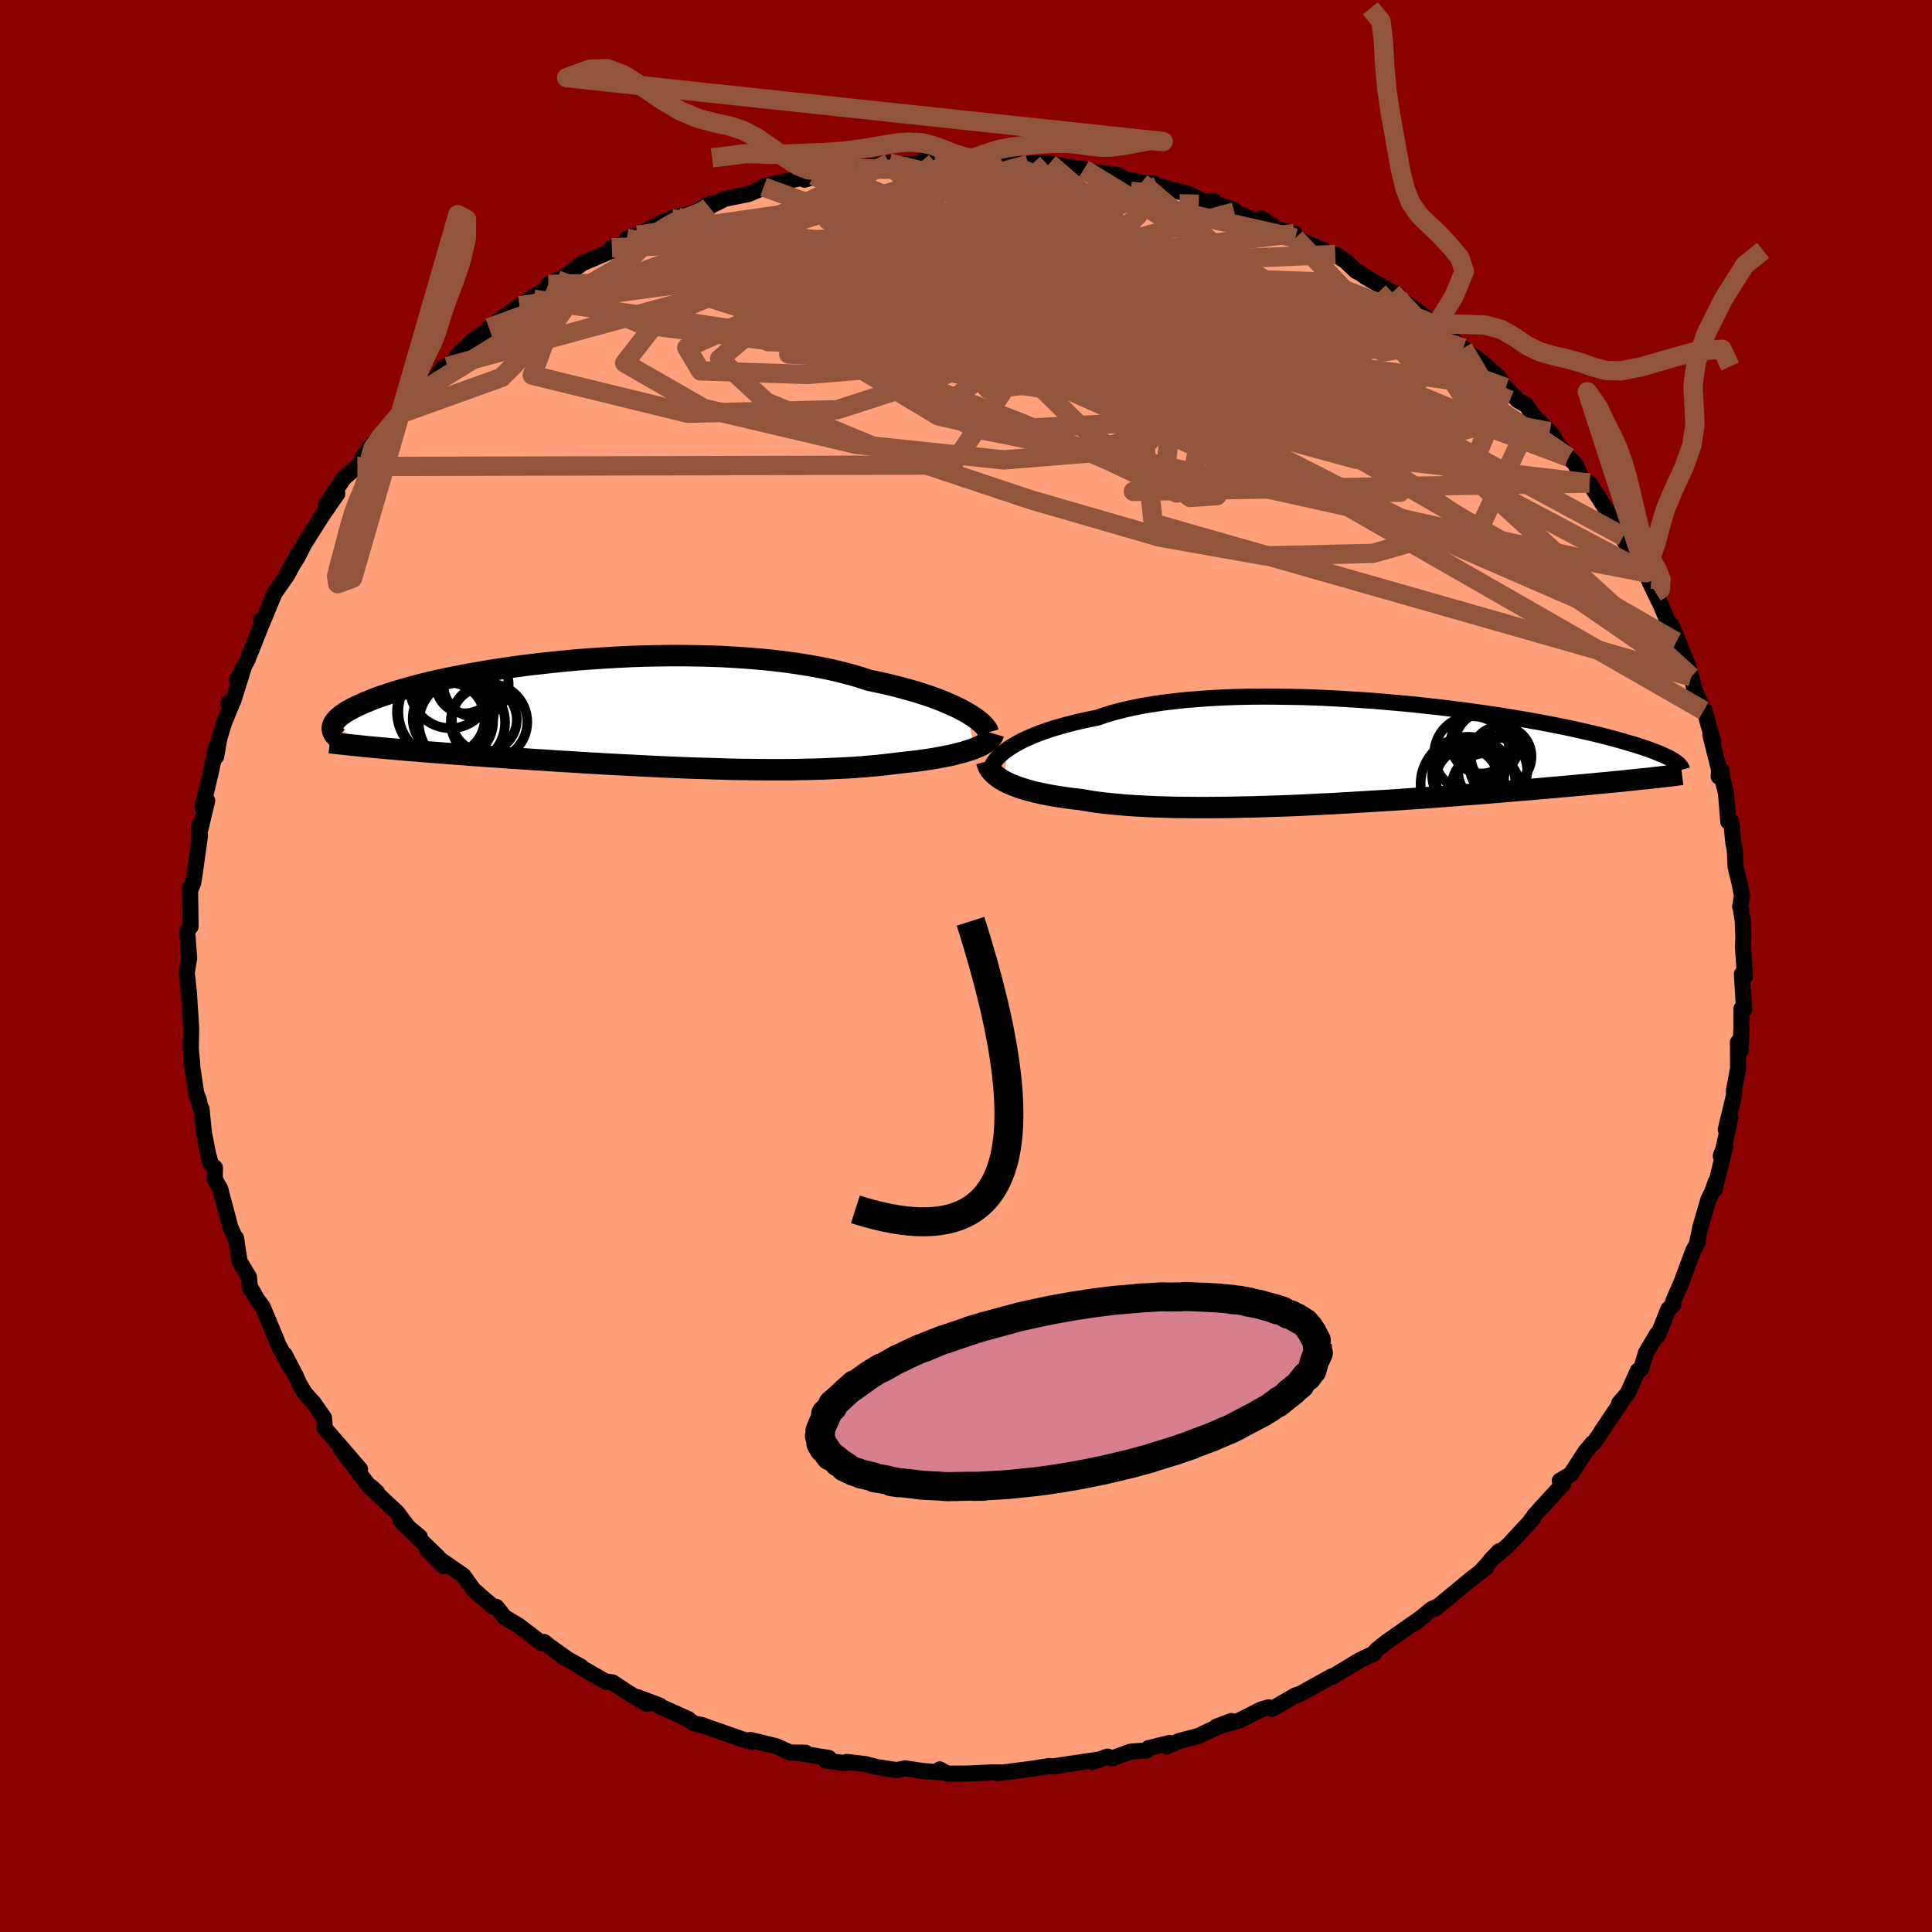 
  <svg viewBox="-100 -100 200 200" xmlns="http://www.w3.org/2000/svg" width="500" height="500" id="face-svg">
    <defs>
      <clipPath id="leftEyeClipPath">
        <polyline points="35.61,-0.14 35.18,-0.38 34.71,-0.63 34.21,-0.87 33.66,-1.11 33.08,-1.36 32.46,-1.6 31.81,-1.84 31.12,-2.07 30.39,-2.3 29.64,-2.52 28.84,-2.74 28.02,-2.95 27.17,-3.16 26.29,-3.35 25.38,-3.54 24.48,-3.84 23.52,-4.12 22.52,-4.38 21.47,-4.63 20.37,-4.85 19.23,-5.06 18.05,-5.25 16.83,-5.42 15.58,-5.57 14.3,-5.7 12.99,-5.81 11.66,-5.9 10.31,-5.98 8.95,-6.03 7.57,-6.06 6.18,-6.08 4.79,-6.08 3.4,-6.06 2.01,-6.03 0.63,-5.98 -0.74,-5.91 -2.11,-5.83 -3.45,-5.74 -4.78,-5.64 -6.08,-5.52 -7.36,-5.39 -8.62,-5.25 -9.84,-5.11 -11.04,-4.95 -12.2,-4.79 -13.32,-4.62 -14.41,-4.44 -15.47,-4.26 -16.48,-4.07 -17.45,-3.88 -18.39,-3.69 -19.28,-3.5 -20.13,-3.3 -20.94,-3.1 -21.71,-2.9 -22.43,-2.7 -23.12,-2.5 -23.76,-2.31 -24.37,-2.11 -24.94,-1.92 -25.48,-1.73 -25.98,-1.54 -26.44,-1.35 -26.88,-1.17 -27.28,-0.99 -27.66,-0.81 -28.01,-0.64 -28.33,-0.46 -28.62,-0.3 -28.88,-0.13 -29.11,0.03 -29.32,0.19 -29.5,0.35 -29.66,0.5 -29.79,0.65 -29.9,0.8 -29.99,0.94 -30.05,1.08 -30.1,1.22 -25.49,3.44 -24.93,3.49 -24.36,3.54 -23.77,3.59 -23.16,3.65 -22.55,3.7 -21.92,3.75 -21.28,3.8 -20.62,3.86 -19.95,3.91 -19.27,3.96 -18.57,4.02 -17.86,4.07 -17.14,4.13 -16.41,4.18 -15.66,4.24 -14.9,4.29 -14.12,4.35 -13.33,4.4 -12.52,4.46 -11.69,4.52 -10.85,4.57 -10,4.63 -9.13,4.69 -8.25,4.74 -7.36,4.8 -6.45,4.86 -5.54,4.91 -4.61,4.97 -3.67,5.03 -2.72,5.08 -1.77,5.14 -0.8,5.19 0.17,5.24 1.14,5.29 2.12,5.34 3.11,5.39 4.1,5.44 5.09,5.48 6.08,5.52 7.08,5.56 8.07,5.59 9.06,5.62 10.05,5.65 11.04,5.68 12.02,5.7 12.99,5.71 13.96,5.72 14.93,5.73 15.88,5.73 16.82,5.73 17.76,5.72 18.68,5.7 19.59,5.68 20.49,5.66 21.37,5.62 22.24,5.58 23.09,5.54 23.93,5.49 24.75,5.43 25.55,5.36 26.33,5.29 27.09,5.21 27.83,5.12 28.55,5.03 29.2,4.96 29.84,4.89 30.46,4.82 31.06,4.73 31.64,4.65 32.2,4.56 32.75,4.46 33.27,4.36 33.78,4.26 34.26,4.15 34.72,4.03 35.16,3.92 35.57,3.79 35.96,3.67 36.32,3.53" />
      </clipPath>
      <clipPath id="rightEyeClipPath">
        <polyline points="-37.29,-0.44 -36.92,-0.68 -36.52,-0.92 -36.08,-1.17 -35.6,-1.41 -35.09,-1.64 -34.54,-1.88 -33.95,-2.11 -33.33,-2.33 -32.67,-2.55 -31.97,-2.76 -31.24,-2.96 -30.48,-3.16 -29.68,-3.35 -28.85,-3.53 -27.99,-3.7 -27.19,-3.98 -26.33,-4.24 -25.41,-4.48 -24.43,-4.7 -23.4,-4.91 -22.32,-5.09 -21.19,-5.26 -20.01,-5.4 -18.79,-5.53 -17.53,-5.63 -16.24,-5.72 -14.91,-5.79 -13.56,-5.84 -12.18,-5.87 -10.78,-5.88 -9.37,-5.87 -7.95,-5.85 -6.51,-5.82 -5.08,-5.77 -3.64,-5.7 -2.21,-5.62 -0.78,-5.53 0.64,-5.43 2.04,-5.31 3.42,-5.19 4.79,-5.06 6.13,-4.91 7.44,-4.77 8.73,-4.61 9.99,-4.45 11.21,-4.28 12.4,-4.11 13.56,-3.94 14.68,-3.76 15.76,-3.58 16.8,-3.4 17.8,-3.22 18.75,-3.04 19.67,-2.86 20.55,-2.68 21.39,-2.5 22.18,-2.32 22.94,-2.15 23.66,-1.98 24.34,-1.81 24.99,-1.64 25.6,-1.48 26.17,-1.32 26.72,-1.16 27.24,-1.01 27.73,-0.86 28.19,-0.71 28.62,-0.57 29.03,-0.43 29.4,-0.29 29.75,-0.16 30.08,-0.03 30.38,0.1 30.66,0.22 30.91,0.34 31.14,0.45 31.35,0.57 31.54,0.68 31.71,0.78 28.81,2.61 28.37,2.65 27.9,2.7 27.42,2.75 26.93,2.8 26.41,2.86 25.88,2.91 25.33,2.96 24.77,3.02 24.18,3.07 23.58,3.13 22.95,3.19 22.31,3.25 21.65,3.31 20.97,3.37 20.27,3.43 19.54,3.5 18.8,3.56 18.03,3.63 17.23,3.7 16.42,3.77 15.57,3.84 14.71,3.91 13.81,3.99 12.9,4.06 11.96,4.14 10.99,4.22 10,4.29 8.99,4.37 7.95,4.45 6.89,4.53 5.81,4.61 4.71,4.68 3.59,4.76 2.46,4.84 1.31,4.91 0.14,4.98 -1.04,5.05 -2.22,5.12 -3.42,5.19 -4.63,5.25 -5.84,5.31 -7.05,5.37 -8.26,5.42 -9.47,5.46 -10.68,5.5 -11.88,5.54 -13.08,5.56 -14.26,5.59 -15.42,5.6 -16.58,5.61 -17.71,5.61 -18.82,5.6 -19.91,5.59 -20.97,5.56 -22.01,5.53 -23.01,5.48 -23.98,5.43 -24.92,5.37 -25.82,5.29 -26.69,5.21 -27.51,5.12 -28.3,5.02 -29.04,4.9 -29.74,4.78 -30.46,4.7 -31.15,4.61 -31.82,4.51 -32.46,4.41 -33.08,4.3 -33.67,4.18 -34.23,4.06 -34.77,3.93 -35.27,3.79 -35.75,3.65 -36.2,3.5 -36.62,3.34 -37.02,3.18 -37.38,3.01 -37.71,2.84" />
      </clipPath>
      <filter id="fuzzy">
        <feTurbulence id="turbulence" baseFrequency="0.05" numOctaves="3" type="noise" result="noise" />
        <feDisplacementMap in="SourceGraphic" in2="noise" scale="2" />
      </filter>
      <linearGradient id="rainbowGradient" x1="0%" y1="0%" x2="100%" y2="0%">
        <stop offset="0%" style="stop-color: rgb(233, 236, 239); stop-opacity: 1" />
        <stop offset="50%" style="stop-color: rgb(167, 133, 106); stop-opacity: 1" />
        <stop offset="100%" style="stop-color: rgb(154, 205, 50); stop-opacity: 1" />
      </linearGradient>
    </defs>
    <rect x="-100" y="-100" width="100%" height="100%" fill="rgb(139, 0, 0)" />
    <polyline id="faceContour" points="80.64,1.08 80.32,0.83 80.54,4.52 80.27,4.42 80.27,5.49 80.27,6.28 80.18,8.78 79.91,7.89 79.93,10.57 79.5,12.88 79.5,13.4 78.65,16.94 78.92,15.77 79.12,15.7 78.41,18.91 78.13,19.66 78.59,18.67 77.51,23.12 77.61,22.34 77.21,23.47 76.86,24.15 76.03,27 75.67,28.74 75.75,28.62 75.28,29.48 74.02,32.86 73.32,34.45 73.17,34.84 73.21,35.1 72.7,35.53 71.63,38.24 71.56,38.07 70.38,40.05 69.88,41.74 69.55,41.89 68.5,44.23 67.61,45.26 68.02,44.85 65.83,48.11 65.56,48.55 64.95,49.4 64.89,49.36 64.13,50.26 62.6,52.62 61.47,53.28 61.82,53.61 60.41,55.14 58.83,56.88 58.71,57.14 58.53,57.29 58.6,57.3 56.13,59.97 54.28,61.53 55.19,60.58 53.21,62.77 53.87,62.25 52.34,63.42 48.56,66.54 48.77,66.31 48.19,66.58 46.38,68.07 47.43,67.23 46.72,67.75 43.51,69.99 42.65,70.69 42.53,70.77 42.21,71.17 40.78,71.85 37.91,73.58 37.86,73.54 36.28,74.41 35.02,75.11 34.7,75.31 34.09,75.51 31.65,76.92 31.32,76.74 30.53,76.98 28.29,78.11 25.89,78.76 27.46,78.16 24.96,79.27 24.08,79.7 22.06,80.23 20.77,80.79 21.08,80.43 18.88,80.97 18.71,81.21 17.05,81.33 15.09,82.04 14.64,81.84 13.05,82.41 13.47,82.19 9.03,82.85 9.18,82.87 8.59,82.82 6.63,83.13 3.26,83.56 3.64,83.48 2.58,83.48 0.75,83.57 0.01,83.6 -1.94,83.61 -2.72,83.17 -2.49,83.49 -4.58,83.32 -6.3,83.06 -7.17,83.24 -9.2,82.93 -10.41,82.62 -12.35,82.39 -12.56,82.51 -14.48,82.27 -14.2,81.98 -17.34,81.48 -16.62,81.44 -18.2,81.42 -19.68,80.76 -20.12,80.65 -22.31,80.12 -22.14,80.32 -23.1,80.07 -27.35,78.58 -28.1,78.42 -29,77.89 -28.72,77.97 -31.69,76.64 -31.69,76.56 -34.03,75.68 -33.04,76.38 -34.99,75.22 -36.61,74.15 -37.32,74.07 -39.81,72.63 -39.84,72.54 -41.26,71.75 -43.03,70.48 -41.53,71.66 -43.69,69.97 -43.9,70.12 -46.34,68.26 -47.78,67.4 -48.6,66.36 -48.93,66.33 -49.98,65.45 -50.99,64.56 -52.04,63.1 -54.54,61.37 -54.1,62.14 -55.79,60.43 -54.65,61.19 -58.5,57.46 -56.54,59.1 -57.45,58.49 -58.88,56.58 -61.57,54.06 -61.59,53.91 -60.96,54.49 -61.69,53.98 -64.75,49.95 -62.73,52.09 -65.18,49.25 -66.38,47.87 -66.45,46.79 -67.51,45.26 -68.43,44.23 -69.02,43.25 -69.38,42.43 -70.54,40.21 -69.93,41.58 -71.22,39.14 -71.41,38.62 -72.81,35.28 -73.39,34.5 -73.99,33.43 -74.12,33.38 -74.23,32.19 -75.2,30.58 -75.57,28.16 -75.49,28.59 -75.68,28.11 -76.16,27.02 -77.02,23.77 -77.2,23.07 -77.77,22.07 -77.75,20.89 -78.17,20.51 -78.46,19.45 -78.89,17.27 -79.14,14.78 -79.31,14.48 -79.4,13.93 -79.69,13.15 -80.16,10.04 -80.1,10.13 -80.25,8.6 -80.21,6.48 -80.28,5.23 -80.34,4.44 -80.45,2.69 -80.67,0.69 -80.42,-0.82 -80.59,-3.14 -80.63,-3.31 -80.56,-3.74 -80.27,-4.08 -80.33,-8.15 -80.37,-7.71 -80.01,-8.57 -79.88,-9.33 -79.3,-13.49 -79.43,-12.51 -79.4,-14.56 -79.27,-14.11 -78.55,-17.12 -79.04,-16.45 -78.13,-20.26 -77.61,-22.75 -77.62,-21.69 -77.29,-23.59 -76.79,-25.22 -75.96,-27.23 -76.35,-27.23 -75.87,-27.4 -74.75,-30.97 -75.47,-29.59 -74.83,-30.89 -74.41,-31.63 -72.95,-35.3 -73.01,-35.8 -72.87,-35.48 -71.61,-38.52 -71.48,-38.74 -70.3,-40.42 -68.68,-43.42 -70.3,-40.6 -69.21,-42.31 -68.5,-43.7 -66.21,-47.32 -66.83,-46.36 -65.09,-48.89 -66.29,-47.69 -64.39,-50.53 -63.01,-51.71 -62.41,-52.5 -61.68,-53.76 -62.47,-52.64 -61.58,-53.81 -58.58,-57.15 -57.49,-58.38 -58.77,-57.08 -57.24,-58.95 -55.58,-59.91 -54.09,-62 -53.69,-62.06 -52.34,-63.32 -52.27,-63.65 -52.93,-62.74 -51.09,-64.73 -48.97,-66.19 -49.39,-66.06 -46.03,-68.46 -44.75,-69.02 -46.21,-68.34 -43.69,-69.94 -43.27,-70.2 -43.23,-70.56 -41.05,-71.61 -40.74,-71.98 -39.76,-72.72 -36.78,-74 -36.66,-74.35 -34.45,-75.1 -35.1,-75.29 -34.02,-75.66 -31.62,-76.88 -29.97,-77.57 -30.47,-77.36 -28.13,-77.99 -26.57,-78.9 -26.6,-78.59 -24.96,-79.42 -22.52,-79.91 -20.81,-80.64 -20.95,-80.64 -20.94,-80.73 -18.16,-81.34 -15.75,-81.83 -16.14,-81.71 -16.73,-81.4 -14.1,-82.16 -13.51,-82.27 -11.34,-82.54 -7.95,-83.11 -7.96,-83.11 -6.65,-82.89 -6.68,-83.02 -4.53,-83.12 -4.35,-83.47 -1.46,-83.48 -3.19,-83.19 -0.12,-83.42 1.53,-83.48 2.94,-83.41 2.94,-83.32 3.79,-83.19 6.45,-82.99 6.93,-83.1 8.65,-83.09 10.43,-82.72 11.48,-82.59 12.2,-82.49 13.63,-81.91 12.72,-82.24 15.78,-81.87 16.31,-81.5 18.15,-81.09 19.37,-81.02 19.85,-80.76 23.12,-79.88 24.99,-78.95 25.69,-79.16 25.29,-79.16 27.76,-78.24 27.78,-78.05 30.24,-77.09 30.59,-77.39 32.2,-76.27 34,-75.82 33.98,-75.44 34.1,-75.36 37.06,-74.05 36.88,-73.85 38.23,-73.66 39.27,-72.99 40.36,-71.95 40.84,-71.7 41.37,-71.33 44.13,-69.72 44.66,-69.53 44.76,-69.21 47.49,-67.23 48.74,-66.26 48.27,-66.51 48.61,-66.23 51.48,-63.97 51.04,-64.25 53.08,-62.75 55.09,-61.03 55.77,-59.88 55.87,-59.88 57.1,-58.58 58.03,-58.04 58.58,-57.14 60.42,-55.31 60.91,-54.68 60.02,-55.48 61.59,-53.65 62.37,-52.67 63.08,-51.94 63.9,-50.14 64.53,-49.99 66.59,-46.77 66.4,-46.84 67.33,-45.5 68.04,-44.47 68.13,-44.02 69.39,-42.23 69.71,-41.44 70.4,-40.71 70.82,-39.65 71.69,-37.84 71.38,-38.68 73.52,-33.56 73.04,-35.29 74.71,-31.18 75.07,-29.92 75.04,-30.04 75.08,-29.94 75.47,-28.42 76.37,-26.44 76.45,-26.47 77.34,-23.22 77.06,-23.9 77.96,-20.31 77.92,-19.61 78.2,-20.28 78.27,-19.5 78.68,-17.86 78.91,-14.94 79.22,-14.98 79.42,-12.86 79.59,-11.96 79.67,-10.24 80.04,-8.73 80.33,-7.27 80.14,-6.14 80.23,-5.83 80.41,-4.64 80.47,-2.92 80.43,-1.97 80.64,1.08 80.32,0.83" fill="rgb(255, 160, 122)" stroke="black" stroke-width="1.667" stroke-linejoin="round" filter="url(#fuzzy)" />
    <g transform="translate(41.61 -22.01)">
      <polyline id="rightCountour" points="-37.29,-0.44 -36.92,-0.68 -36.52,-0.92 -36.08,-1.17 -35.6,-1.41 -35.09,-1.64 -34.54,-1.88 -33.95,-2.11 -33.33,-2.33 -32.67,-2.55 -31.97,-2.76 -31.24,-2.96 -30.48,-3.16 -29.68,-3.35 -28.85,-3.53 -27.99,-3.7 -27.19,-3.98 -26.33,-4.24 -25.41,-4.48 -24.43,-4.7 -23.4,-4.91 -22.32,-5.09 -21.19,-5.26 -20.01,-5.4 -18.79,-5.53 -17.53,-5.63 -16.24,-5.72 -14.91,-5.79 -13.56,-5.84 -12.18,-5.87 -10.78,-5.88 -9.37,-5.87 -7.95,-5.85 -6.51,-5.82 -5.08,-5.77 -3.64,-5.7 -2.21,-5.62 -0.78,-5.53 0.64,-5.43 2.04,-5.31 3.42,-5.19 4.79,-5.06 6.13,-4.91 7.44,-4.77 8.73,-4.61 9.99,-4.45 11.21,-4.28 12.4,-4.11 13.56,-3.94 14.68,-3.76 15.76,-3.58 16.8,-3.4 17.8,-3.22 18.75,-3.04 19.67,-2.86 20.55,-2.68 21.39,-2.5 22.18,-2.32 22.94,-2.15 23.66,-1.98 24.34,-1.81 24.99,-1.64 25.6,-1.48 26.17,-1.32 26.72,-1.16 27.24,-1.01 27.73,-0.86 28.19,-0.71 28.62,-0.57 29.03,-0.43 29.4,-0.29 29.75,-0.16 30.08,-0.03 30.38,0.1 30.66,0.22 30.91,0.34 31.14,0.45 31.35,0.57 31.54,0.68 31.71,0.78 28.81,2.61 28.37,2.65 27.9,2.7 27.42,2.75 26.93,2.8 26.41,2.86 25.88,2.91 25.33,2.96 24.77,3.02 24.18,3.07 23.58,3.13 22.95,3.19 22.31,3.25 21.65,3.31 20.97,3.37 20.27,3.43 19.54,3.5 18.8,3.56 18.03,3.63 17.23,3.7 16.42,3.77 15.57,3.84 14.71,3.91 13.81,3.99 12.9,4.06 11.96,4.14 10.99,4.22 10,4.29 8.99,4.37 7.95,4.45 6.89,4.53 5.81,4.61 4.71,4.68 3.59,4.76 2.46,4.84 1.31,4.91 0.14,4.98 -1.04,5.05 -2.22,5.12 -3.42,5.19 -4.63,5.25 -5.84,5.31 -7.05,5.37 -8.26,5.42 -9.47,5.46 -10.68,5.5 -11.88,5.54 -13.08,5.56 -14.26,5.59 -15.42,5.6 -16.58,5.61 -17.71,5.61 -18.82,5.6 -19.91,5.59 -20.97,5.56 -22.01,5.53 -23.01,5.48 -23.98,5.43 -24.92,5.37 -25.82,5.29 -26.69,5.21 -27.51,5.12 -28.3,5.02 -29.04,4.9 -29.74,4.78 -30.46,4.7 -31.15,4.61 -31.82,4.51 -32.46,4.41 -33.08,4.3 -33.67,4.18 -34.23,4.06 -34.77,3.93 -35.27,3.79 -35.75,3.65 -36.2,3.5 -36.62,3.34 -37.02,3.18 -37.38,3.01 -37.71,2.84" fill="white" stroke="white" stroke-width="0" stroke-linejoin="round" filter="url(#fuzzy)" />
    </g>
    <g transform="translate(-35.47 -26.05)">
      <polyline id="leftCountour" points="35.61,-0.14 35.18,-0.38 34.71,-0.63 34.21,-0.87 33.66,-1.11 33.08,-1.36 32.46,-1.6 31.81,-1.84 31.12,-2.07 30.39,-2.3 29.64,-2.52 28.84,-2.74 28.02,-2.95 27.17,-3.16 26.29,-3.35 25.38,-3.54 24.48,-3.84 23.52,-4.12 22.52,-4.38 21.47,-4.63 20.37,-4.85 19.23,-5.06 18.05,-5.25 16.83,-5.42 15.58,-5.57 14.3,-5.7 12.99,-5.81 11.66,-5.9 10.31,-5.98 8.95,-6.03 7.57,-6.06 6.18,-6.08 4.79,-6.08 3.4,-6.06 2.01,-6.03 0.63,-5.98 -0.74,-5.91 -2.11,-5.83 -3.45,-5.74 -4.78,-5.64 -6.08,-5.52 -7.36,-5.39 -8.62,-5.25 -9.84,-5.11 -11.04,-4.95 -12.2,-4.79 -13.32,-4.62 -14.41,-4.44 -15.47,-4.26 -16.48,-4.07 -17.45,-3.88 -18.39,-3.69 -19.28,-3.5 -20.13,-3.3 -20.94,-3.1 -21.71,-2.9 -22.43,-2.7 -23.12,-2.5 -23.76,-2.31 -24.37,-2.11 -24.94,-1.92 -25.48,-1.73 -25.98,-1.54 -26.44,-1.35 -26.88,-1.17 -27.28,-0.99 -27.66,-0.81 -28.01,-0.64 -28.33,-0.46 -28.62,-0.3 -28.88,-0.13 -29.11,0.03 -29.32,0.19 -29.5,0.35 -29.66,0.5 -29.79,0.65 -29.9,0.8 -29.99,0.94 -30.05,1.08 -30.1,1.22 -25.49,3.44 -24.93,3.49 -24.36,3.54 -23.77,3.59 -23.16,3.65 -22.55,3.7 -21.92,3.75 -21.28,3.8 -20.62,3.86 -19.95,3.91 -19.27,3.96 -18.57,4.02 -17.86,4.07 -17.14,4.13 -16.41,4.18 -15.66,4.24 -14.9,4.29 -14.12,4.35 -13.33,4.4 -12.52,4.46 -11.69,4.52 -10.85,4.57 -10,4.63 -9.13,4.69 -8.25,4.74 -7.36,4.8 -6.45,4.86 -5.54,4.91 -4.61,4.97 -3.67,5.03 -2.72,5.08 -1.77,5.14 -0.8,5.19 0.17,5.24 1.14,5.29 2.12,5.34 3.11,5.39 4.1,5.44 5.09,5.48 6.08,5.52 7.08,5.56 8.07,5.59 9.06,5.62 10.05,5.65 11.04,5.68 12.02,5.7 12.99,5.71 13.96,5.72 14.93,5.73 15.88,5.73 16.82,5.73 17.76,5.72 18.68,5.7 19.59,5.68 20.49,5.66 21.37,5.62 22.24,5.58 23.09,5.54 23.93,5.49 24.75,5.43 25.55,5.36 26.33,5.29 27.09,5.21 27.83,5.12 28.55,5.03 29.2,4.96 29.84,4.89 30.46,4.82 31.06,4.73 31.64,4.65 32.2,4.56 32.75,4.46 33.27,4.36 33.78,4.26 34.26,4.15 34.72,4.03 35.16,3.92 35.57,3.79 35.96,3.67 36.32,3.53" fill="white" stroke="white" stroke-width="0" stroke-linejoin="round" filter="url(#fuzzy)" />
    </g>
    <g transform="translate(41.61 -22.01)">
      <polyline id="rightUpper" points="-39.06,1.71 -39.02,1.54 -38.96,1.36 -38.86,1.16 -38.74,0.95 -38.58,0.74 -38.39,0.51 -38.17,0.28 -37.91,0.04 -37.62,-0.19 -37.29,-0.44 -36.92,-0.68 -36.52,-0.92 -36.08,-1.17 -35.6,-1.41 -35.09,-1.64 -34.54,-1.88 -33.95,-2.11 -33.33,-2.33 -32.67,-2.55 -31.97,-2.76 -31.24,-2.96 -30.48,-3.16 -29.68,-3.35 -28.85,-3.53 -27.99,-3.7 -27.19,-3.98 -26.33,-4.24 -25.41,-4.48 -24.43,-4.7 -23.4,-4.91 -22.32,-5.09 -21.19,-5.26 -20.01,-5.4 -18.79,-5.53 -17.53,-5.63 -16.24,-5.72 -14.91,-5.79 -13.56,-5.84 -12.18,-5.87 -10.78,-5.88 -9.37,-5.87 -7.95,-5.85 -6.51,-5.82 -5.08,-5.77 -3.64,-5.7 -2.21,-5.62 -0.78,-5.53 0.64,-5.43 2.04,-5.31 3.42,-5.19 4.79,-5.06 6.13,-4.91 7.44,-4.77 8.73,-4.61 9.99,-4.45 11.21,-4.28 12.4,-4.11 13.56,-3.94 14.68,-3.76 15.76,-3.58 16.8,-3.4 17.8,-3.22 18.75,-3.04 19.67,-2.86 20.55,-2.68 21.39,-2.5 22.18,-2.32 22.94,-2.15 23.66,-1.98 24.34,-1.81 24.99,-1.64 25.6,-1.48 26.17,-1.32 26.72,-1.16 27.24,-1.01 27.73,-0.86 28.19,-0.71 28.62,-0.57 29.03,-0.43 29.4,-0.29 29.75,-0.16 30.08,-0.03 30.38,0.1 30.66,0.22 30.91,0.34 31.14,0.45 31.35,0.57 31.54,0.68 31.71,0.78 31.86,0.89 31.99,0.99 32.11,1.08 32.21,1.18 32.29,1.27 32.36,1.36 32.42,1.44 32.46,1.52 32.49,1.6 32.51,1.68" fill="none" stroke="black" stroke-width="1.667" stroke-linejoin="round" filter="url(#fuzzy)" />
      <polyline id="rightLower" points="-39.47,0.83 -39.41,1.05 -39.34,1.26 -39.23,1.48 -39.1,1.69 -38.94,1.89 -38.75,2.09 -38.54,2.28 -38.29,2.47 -38.02,2.66 -37.71,2.84 -37.38,3.01 -37.02,3.18 -36.62,3.34 -36.2,3.5 -35.75,3.65 -35.27,3.79 -34.77,3.93 -34.23,4.06 -33.67,4.18 -33.08,4.3 -32.46,4.41 -31.82,4.51 -31.15,4.61 -30.46,4.7 -29.74,4.78 -29.04,4.9 -28.3,5.02 -27.51,5.12 -26.69,5.21 -25.82,5.29 -24.92,5.37 -23.98,5.43 -23.01,5.48 -22.01,5.53 -20.97,5.56 -19.91,5.59 -18.82,5.6 -17.71,5.61 -16.58,5.61 -15.42,5.6 -14.26,5.59 -13.08,5.56 -11.88,5.54 -10.68,5.5 -9.47,5.46 -8.26,5.42 -7.05,5.37 -5.84,5.31 -4.63,5.25 -3.42,5.19 -2.22,5.12 -1.04,5.05 0.14,4.98 1.31,4.91 2.46,4.84 3.59,4.76 4.71,4.68 5.81,4.61 6.89,4.53 7.95,4.45 8.99,4.37 10,4.29 10.99,4.22 11.96,4.14 12.9,4.06 13.81,3.99 14.71,3.91 15.57,3.84 16.42,3.77 17.23,3.7 18.03,3.63 18.8,3.56 19.54,3.5 20.27,3.43 20.97,3.37 21.65,3.31 22.31,3.25 22.95,3.19 23.58,3.13 24.18,3.07 24.77,3.02 25.33,2.96 25.88,2.91 26.41,2.86 26.93,2.8 27.42,2.75 27.9,2.7 28.37,2.65 28.81,2.61 29.25,2.56 29.66,2.51 30.07,2.47 30.45,2.42 30.83,2.38 31.19,2.34 31.54,2.3 31.87,2.25 32.2,2.21 32.51,2.17" fill="none" stroke="black" stroke-width="2.222" stroke-linejoin="round" filter="url(#fuzzy)" />
      <circle r="3.93" cx="10.78" cy="0.079" stroke="black" fill="none" stroke-width="1.0" filter="url(#fuzzy)" clip-path="url(#rightEyeClipPath)" /><circle r="3.218" cx="10.255" cy="2.699" stroke="black" fill="none" stroke-width="1.0" filter="url(#fuzzy)" clip-path="url(#rightEyeClipPath)" /><circle r="3.508" cx="12.175" cy="3.494" stroke="black" fill="none" stroke-width="1.0" filter="url(#fuzzy)" clip-path="url(#rightEyeClipPath)" /><circle r="3.578" cx="12.905" cy="1.784" stroke="black" fill="none" stroke-width="1.0" filter="url(#fuzzy)" clip-path="url(#rightEyeClipPath)" /><circle r="4.91" cx="10.36" cy="3.194" stroke="black" fill="none" stroke-width="1.0" filter="url(#fuzzy)" clip-path="url(#rightEyeClipPath)" /><circle r="3.01" cx="13.55" cy="1.404" stroke="black" fill="none" stroke-width="1.0" filter="url(#fuzzy)" clip-path="url(#rightEyeClipPath)" /><circle r="3.338" cx="12.32" cy="-0.996" stroke="black" fill="none" stroke-width="1.0" filter="url(#fuzzy)" clip-path="url(#rightEyeClipPath)" /><circle r="3.142" cx="13.79" cy="0.319" stroke="black" fill="none" stroke-width="1.0" filter="url(#fuzzy)" clip-path="url(#rightEyeClipPath)" /><circle r="3.178" cx="11.745" cy="-1.096" stroke="black" fill="none" stroke-width="1.0" filter="url(#fuzzy)" clip-path="url(#rightEyeClipPath)" /><circle r="3.728" cx="10.38" cy="2.284" stroke="black" fill="none" stroke-width="1.0" filter="url(#fuzzy)" clip-path="url(#rightEyeClipPath)" />
      </g>
    <g transform="translate(-35.47 -26.05)">
      <polyline id="leftUpper" points="37.77,1.87 37.73,1.73 37.65,1.56 37.53,1.39 37.37,1.2 37.18,0.99 36.94,0.78 36.67,0.56 36.36,0.33 36,0.1 35.61,-0.14 35.18,-0.38 34.71,-0.63 34.21,-0.87 33.66,-1.11 33.08,-1.36 32.46,-1.6 31.81,-1.84 31.12,-2.07 30.39,-2.3 29.64,-2.52 28.84,-2.74 28.02,-2.95 27.17,-3.16 26.29,-3.35 25.38,-3.54 24.48,-3.84 23.52,-4.12 22.52,-4.38 21.47,-4.63 20.37,-4.85 19.23,-5.06 18.05,-5.25 16.83,-5.42 15.58,-5.57 14.3,-5.7 12.99,-5.81 11.66,-5.9 10.31,-5.98 8.95,-6.03 7.57,-6.06 6.18,-6.08 4.79,-6.08 3.4,-6.06 2.01,-6.03 0.63,-5.98 -0.74,-5.91 -2.11,-5.83 -3.45,-5.74 -4.78,-5.64 -6.08,-5.52 -7.36,-5.39 -8.62,-5.25 -9.84,-5.11 -11.04,-4.95 -12.2,-4.79 -13.32,-4.62 -14.41,-4.44 -15.47,-4.26 -16.48,-4.07 -17.45,-3.88 -18.39,-3.69 -19.28,-3.5 -20.13,-3.3 -20.94,-3.1 -21.71,-2.9 -22.43,-2.7 -23.12,-2.5 -23.76,-2.31 -24.37,-2.11 -24.94,-1.92 -25.48,-1.73 -25.98,-1.54 -26.44,-1.35 -26.88,-1.17 -27.28,-0.99 -27.66,-0.81 -28.01,-0.64 -28.33,-0.46 -28.62,-0.3 -28.88,-0.13 -29.11,0.03 -29.32,0.19 -29.5,0.35 -29.66,0.5 -29.79,0.65 -29.9,0.8 -29.99,0.94 -30.05,1.08 -30.1,1.22 -30.13,1.35 -30.13,1.48 -30.12,1.61 -30.09,1.73 -30.05,1.85 -29.98,1.97 -29.91,2.08 -29.81,2.19 -29.71,2.3 -29.59,2.41" fill="none" stroke="black" stroke-width="2.222" stroke-linejoin="round" filter="url(#fuzzy)" />
      <polyline id="leftLower" points="38.31,1.99 38.26,2.16 38.17,2.33 38.05,2.49 37.9,2.65 37.71,2.81 37.5,2.96 37.25,3.11 36.97,3.26 36.66,3.4 36.32,3.53 35.96,3.67 35.57,3.79 35.16,3.92 34.72,4.03 34.26,4.15 33.78,4.26 33.27,4.36 32.75,4.46 32.2,4.56 31.64,4.65 31.06,4.73 30.46,4.82 29.84,4.89 29.2,4.96 28.55,5.03 27.83,5.12 27.09,5.21 26.33,5.29 25.55,5.36 24.75,5.43 23.93,5.49 23.09,5.54 22.24,5.58 21.37,5.62 20.49,5.66 19.59,5.68 18.68,5.7 17.76,5.72 16.82,5.73 15.88,5.73 14.93,5.73 13.96,5.72 12.99,5.71 12.02,5.7 11.04,5.68 10.05,5.65 9.06,5.62 8.07,5.59 7.08,5.56 6.08,5.52 5.09,5.48 4.1,5.44 3.11,5.39 2.12,5.34 1.14,5.29 0.17,5.24 -0.8,5.19 -1.77,5.14 -2.72,5.08 -3.67,5.03 -4.61,4.97 -5.54,4.91 -6.45,4.86 -7.36,4.8 -8.25,4.74 -9.13,4.69 -10,4.63 -10.85,4.57 -11.69,4.52 -12.52,4.46 -13.33,4.4 -14.12,4.35 -14.9,4.29 -15.66,4.24 -16.41,4.18 -17.14,4.13 -17.86,4.07 -18.57,4.02 -19.27,3.96 -19.95,3.91 -20.62,3.86 -21.28,3.8 -21.92,3.75 -22.55,3.7 -23.16,3.65 -23.77,3.59 -24.36,3.54 -24.93,3.49 -25.49,3.44 -26.04,3.39 -26.58,3.34 -27.1,3.28 -27.61,3.23 -28.1,3.18 -28.58,3.13 -29.05,3.08 -29.51,3.03 -29.96,2.98 -30.39,2.93" fill="none" stroke="black" stroke-width="2.222" stroke-linejoin="round" filter="url(#fuzzy)" />
      <circle r="4.806" cx="-18.63" cy="-0.273" stroke="black" fill="none" stroke-width="1.0" filter="url(#fuzzy)" clip-path="url(#leftEyeClipPath)" /><circle r="3.728" cx="-18.08" cy="0.437" stroke="black" fill="none" stroke-width="1.0" filter="url(#fuzzy)" clip-path="url(#leftEyeClipPath)" /><circle r="4.468" cx="-16.71" cy="0.862" stroke="black" fill="none" stroke-width="1.0" filter="url(#fuzzy)" clip-path="url(#leftEyeClipPath)" /><circle r="3.96" cx="-13.905" cy="0.787" stroke="black" fill="none" stroke-width="1.0" filter="url(#fuzzy)" clip-path="url(#leftEyeClipPath)" /><circle r="4.938" cx="-18.35" cy="-0.283" stroke="black" fill="none" stroke-width="1.0" filter="url(#fuzzy)" clip-path="url(#leftEyeClipPath)" /><circle r="4.194" cx="-17.905" cy="-2.758" stroke="black" fill="none" stroke-width="1.0" filter="url(#fuzzy)" clip-path="url(#leftEyeClipPath)" /><circle r="3.36" cx="-14.39" cy="0.547" stroke="black" fill="none" stroke-width="1.0" filter="url(#fuzzy)" clip-path="url(#leftEyeClipPath)" /><circle r="3.378" cx="-15.25" cy="-3.088" stroke="black" fill="none" stroke-width="1.0" filter="url(#fuzzy)" clip-path="url(#leftEyeClipPath)" /><circle r="4.01" cx="-17.495" cy="0.722" stroke="black" fill="none" stroke-width="1.0" filter="url(#fuzzy)" clip-path="url(#leftEyeClipPath)" /><circle r="3.004" cx="-16.405" cy="-3.113" stroke="black" fill="none" stroke-width="1.0" filter="url(#fuzzy)" clip-path="url(#leftEyeClipPath)" />
    </g>
    <g id="hairs">
      <polyline points="-30.47,-77.36 3.94,-72.28 22.99,-66.18 27.79,-64.83 23.83,-66.04 14.58,-67.94 4.01,-69.7 -3.44,-71.16 -4.9,-72.12 -0.87,-72.25 5.03,-71.37 8.31,-69.84 6.99,-68.27 3.28,-66.72 1.76,-64.27 3.71,-59.32 -1.45,-51.86 -63.01,-51.71" fill="none" stroke="rgb(145, 85, 61)" stroke-width="2" stroke-linejoin="round" filter="url(#fuzzy)" /><polyline points="55.77,-59.88 52.43,-51.76 37.09,-59.45 22.1,-66.2 10.38,-69.63 5.91,-69.78 10.4,-67.32 21.55,-63.25 34.53,-58.88 44.62,-55.61 48.88,-54.46 46.42,-55.55 37.86,-58.01 25.39,-60.56 13.56,-62.09 9.07,-62.09 16.46,-60.78 33.34,-56.76 73.52,-33.56" fill="none" stroke="rgb(145, 85, 61)" stroke-width="2" stroke-linejoin="round" filter="url(#fuzzy)" /><polyline points="-7.96,-83.11 7.66,-76.94 14.64,-69.4 22.23,-62.2 27.03,-57.62 29.47,-55.42 29.93,-54.71 27.76,-55.11 23.11,-56.61 17.69,-58.98 13.68,-61.77 12.06,-64.41 11.89,-66.44 10.91,-67.57 7.03,-67.81 -0.06,-67.56 -7.94,-67.47 -11.77,-67.79 -6.3,-67.69 10.78,-65.44 35.05,-60.33 52.89,-56.71 44.76,-69.21" fill="none" stroke="rgb(145, 85, 61)" stroke-width="2" stroke-linejoin="round" filter="url(#fuzzy)" /><polyline points="38.23,-73.66 10.45,-72.5 -11.29,-67.42 -17.96,-64.24 -18.35,-63.35 -16.43,-63.24 -11.78,-62.35 -3.98,-59.92 5.76,-56.2 14.95,-52.23 20.88,-49.41 21.82,-48.96 18.01,-51.35 11.68,-56.04 6.02,-61.61 3.57,-66.42 5.12,-69.4 9.66,-70.62 14.97,-71.18 18.65,-72.12 20.08,-73.08 23.65,-71.85 37.88,-66.34 55.87,-59.88" fill="none" stroke="rgb(145, 85, 61)" stroke-width="2" stroke-linejoin="round" filter="url(#fuzzy)" /><polyline points="70.4,-40.71 -2.83,-56.93 -16.49,-65.16 -9.59,-67 1.18,-65.72 9.19,-64.17 13.22,-63.23 14.86,-62.56 16.18,-61.94 18.33,-61.61 21.1,-61.91 23.33,-62.81 23.66,-63.72 21.78,-63.74 19.62,-62.15 21.08,-59.29 29.16,-56.95 41.2,-57.29 47.6,-61.07 34.1,-75.36" fill="none" stroke="rgb(145, 85, 61)" stroke-width="2" stroke-linejoin="round" filter="url(#fuzzy)" /><polyline points="-44.75,-69.02 -23.68,-65.86 -3.39,-64.43 5.76,-61.86 14.77,-58.14 25.65,-55.3 33.48,-54.51 34,-55.55 26.82,-57.5 14.48,-59.64 0.26,-61.85 -12.37,-64.33 -18.89,-66.95 -13.58,-68.58 7.32,-67.34 38.7,-62.2 55.87,-59.88" fill="none" stroke="rgb(145, 85, 61)" stroke-width="2" stroke-linejoin="round" filter="url(#fuzzy)" /><polyline points="-35.1,-75.29 7.04,-66.85 18.91,-63.94 27.05,-63.26 31.42,-64.46 32.36,-66.29 30.43,-67.96 25.77,-69.39 19.49,-70.61 14.05,-71.31 11.86,-71.08 13.54,-69.78 17.59,-67.81 21.84,-65.84 25.19,-64.51 27.76,-64.17 29.15,-65.09 26.84,-67.69 16.84,-71.8 -4.6,-75.64 -36.66,-74.35" fill="none" stroke="rgb(145, 85, 61)" stroke-width="2" stroke-linejoin="round" filter="url(#fuzzy)" /><polyline points="64.53,-49.99 17.33,-49.13 23.58,-51.25 24.46,-56.61 14.42,-61.85 1.06,-65.29 -8.66,-66.58 -11.8,-66.2 -8.61,-65.06 -0.92,-63.97 8.92,-63.46 18.52,-63.73 25.7,-64.88 28.99,-66.93 28.19,-69.7 24.43,-72.64 19.46,-74.97 14.63,-75.99 10.19,-75.58 5.55,-74.29 0.28,-73.04 -5.77,-72.35 -13.38,-71.73 -20.12,-71.47 3.79,-83.19" fill="none" stroke="rgb(145, 85, 61)" stroke-width="2" stroke-linejoin="round" filter="url(#fuzzy)" /><polyline points="62.37,-52.67 16.91,-69.7 -2.71,-73.46 -17.66,-72.46 -26.02,-71.16 -25.92,-70.4 -19.09,-69.41 -9.37,-67.95 -0.48,-66.97 5.55,-67.83 8.44,-70.96 8.66,-75.32 7.18,-79.05 7.05,-80.7 14.57,-79.78 34.1,-75.36" fill="none" stroke="rgb(145, 85, 61)" stroke-width="2" stroke-linejoin="round" filter="url(#fuzzy)" /><polyline points="-6.65,-82.89 -6.13,-79.39 -3.39,-72.91 9.01,-66.06 20.93,-61.65 27.32,-60.47 28.5,-61.72 26.11,-64.41 21.38,-67.79 15.43,-71.11 9.27,-73.51 3.56,-74.39 -1.52,-73.76 -5.65,-72.32 -7.74,-71.08 -6.04,-70.73 0.47,-71.21 10.25,-71.97 18.48,-72.93 18.35,-75.25 5.87,-79.83 -7.95,-83.11" fill="none" stroke="rgb(145, 85, 61)" stroke-width="2" stroke-linejoin="round" filter="url(#fuzzy)" /><polyline points="6.93,-83.1 0.05,-66.06 14.62,-59.82 16.69,-60.57 9.27,-62.3 -0.59,-63.2 -7.18,-63.52 -7.37,-63.6 -1.27,-63.33 8.19,-62.24 16.86,-60.03 21.1,-57.03 19.04,-54.38 11.3,-53.57 0.97,-55.63 -7.68,-60.39 -11.32,-66.37 -9.47,-71.47 -4.7,-73.83 -0.9,-72.5 -0.45,-67.72 2.4,-62.08 51.04,-64.25" fill="none" stroke="rgb(145, 85, 61)" stroke-width="2" stroke-linejoin="round" filter="url(#fuzzy)" /><polyline points="-29.97,-77.57 34.2,-49.16 44.94,-49.04 36.69,-57.58 27.65,-64.53 22.42,-67.99 20.06,-69.26 19.78,-69.38 21.62,-68.66 24.99,-67.33 27.74,-66.11 27.19,-65.75 22.07,-66.5 13.79,-68.02 5.62,-69.99 0.38,-72.52 -1.15,-75.65 1.98,-77.94 15.89,-75.85 51.48,-63.97" fill="none" stroke="rgb(145, 85, 61)" stroke-width="2" stroke-linejoin="round" filter="url(#fuzzy)" /><polyline points="75.07,-29.92 33.93,-58.26 3.75,-66.99 -6.76,-68.63 -5.92,-68.12 -2.36,-67 0.27,-65.85 1.15,-64.96 -0.11,-64.43 -3.43,-64.41 -7.37,-64.93 -9.5,-65.83 -8.15,-66.77 -3.87,-67.5 1.55,-67.7 8.35,-66.32 21.1,-61.31 45.01,-52.29 64.53,-49.99" fill="none" stroke="rgb(145, 85, 61)" stroke-width="2" stroke-linejoin="round" filter="url(#fuzzy)" /><polyline points="-20.95,-80.64 -6.64,-75.45 0.2,-70.6 11.94,-68.6 20.36,-68.13 23.25,-67.96 22.63,-67.41 19.21,-66.22 11.48,-64.44 -1.34,-62.5 -16.4,-61.23 -27.48,-61.61 -28.9,-64.01 -20.93,-67.56 -13.3,-70.56 -22,-71.62 -46.21,-68.34" fill="none" stroke="rgb(145, 85, 61)" stroke-width="2" stroke-linejoin="round" filter="url(#fuzzy)" /><polyline points="27.78,-78.05 15.1,-74.65 13.33,-69.94 23.62,-66.85 34.76,-65.06 40.8,-64.44 40.54,-65.28 35.74,-67.37 29.68,-69.8 25.47,-71.49 24.36,-71.96 25.06,-71.58 24.67,-71 20.67,-70.52 12.82,-69.68 3.95,-67.63 -1.08,-63.89 2.3,-59.69 12.46,-60.9 -7.95,-83.11" fill="none" stroke="rgb(145, 85, 61)" stroke-width="2" stroke-linejoin="round" filter="url(#fuzzy)" /><polyline points="-43.23,-70.56 -0.91,-71.47 14.04,-67.13 20.6,-64.08 20.75,-64.77 16.67,-68.09 11.43,-72.15 7.51,-75.33 5.92,-76.66 6.53,-75.92 9.03,-73.31 13.18,-69 17.52,-62.84 18.41,-54.96 19.38,-45.84 75.08,-29.94" fill="none" stroke="rgb(145, 85, 61)" stroke-width="2" stroke-linejoin="round" filter="url(#fuzzy)" /><polyline points="-7.96,-83.11 -25.78,-74.65 -28.52,-69.78 -22.73,-67.94 -12.1,-66.31 0.46,-64.76 10.45,-64.31 14.83,-65.23 14.48,-66.74 12.85,-67.87 12.9,-68.18 15.53,-67.86 20.39,-67.17 27.03,-66.1 33.77,-64.89 34.94,-64.66 19.75,-66.78 -35.1,-75.29" fill="none" stroke="rgb(145, 85, 61)" stroke-width="2" stroke-linejoin="round" filter="url(#fuzzy)" /><polyline points="18.15,-81.09 46.6,-57.09 45.6,-58.59 35.51,-64.17 24.07,-68 13.29,-69 4.09,-68.13 -1.25,-66.75 -0.75,-65.46 4.54,-64.17 10.2,-62.96 11.23,-62.55 5.43,-63.87 -5.39,-66.9 -16.94,-70.4 -24.87,-73.01 -28.92,-73.56 -49.39,-66.06" fill="none" stroke="rgb(145, 85, 61)" stroke-width="2" stroke-linejoin="round" filter="url(#fuzzy)" /><polyline points="-15.75,-81.83 19.37,-62.77 13.09,-64.59 11.42,-66.95 18.96,-66.72 28.75,-64.46 34.9,-61.68 35.3,-60.1 30.9,-60.75 23.97,-63.33 16.35,-66.51 8.72,-68.82 1.41,-69.52 -4.41,-68.92 -6.57,-67.94 -3.27,-67.49 5.04,-67.92 14.88,-69.11 21.01,-70.88 22.84,-72.18 48.74,-66.26" fill="none" stroke="rgb(145, 85, 61)" stroke-width="2" stroke-linejoin="round" filter="url(#fuzzy)" /><polyline points="51.48,-63.97 57.3,-54.11 53.46,-45.93 42.09,-42.71 30.95,-42.46 20.08,-44.39 6.74,-48.25 -8.34,-53.28 -20.67,-58.38 -25.5,-62.86 -20.95,-66.67 -9.22,-70.07 4.17,-73.25 12.73,-76.15 12.35,-78.75 4.06,-80.98 -5.83,-82.44 -11.34,-82.54" fill="none" stroke="rgb(145, 85, 61)" stroke-width="2" stroke-linejoin="round" filter="url(#fuzzy)" /><polyline points="48.27,-66.51 17.81,-69.71 -9.61,-67.94 -14.28,-65.6 -0.9,-62.57 18.93,-58.85 35.86,-55.64 45.41,-54.41 47.18,-55.7 42.95,-58.91 34.91,-62.69 24.82,-65.83 13.94,-67.87 3.65,-69.15 -4.51,-70.35 -9.76,-71.88 -13.35,-73.51 -18.5,-74.27 -28.39,-72.77 -42.92,-67.81 -57.24,-58.95" fill="none" stroke="rgb(145, 85, 61)" stroke-width="2" stroke-linejoin="round" filter="url(#fuzzy)" /><polyline points="23.12,-79.88 22.72,-63.44 6.8,-64.85 5.95,-68.63 15,-69.19 25.93,-66.71 34.03,-63.5 36.95,-61.92 34.15,-63.15 27.54,-66.68 21.4,-70.76 20.31,-73.28 26.18,-72.75 36.59,-68.97 45.4,-63.9 43.1,-63.58 12.2,-82.49" fill="none" stroke="rgb(145, 85, 61)" stroke-width="2" stroke-linejoin="round" filter="url(#fuzzy)" /><polyline points="75.08,-29.94 45.23,-57.25 24.85,-68.14 20.08,-69.82 25.17,-67.75 33.21,-65.03 39.38,-63.38 41.06,-63.55 37.48,-65.4 29.5,-68.18 19.22,-71.03 9.41,-73.27 2.69,-74.58 0.62,-74.84 3.28,-74.05 9.41,-72.19 17.27,-69.27 25.48,-65.49 33.12,-61.45 38.96,-58.3 40.09,-57.42 32.17,-59.48 13.27,-63.38 -6.06,-67.61 19.85,-80.76" fill="none" stroke="rgb(145, 85, 61)" stroke-width="2" stroke-linejoin="round" filter="url(#fuzzy)" /><polyline points="-29.97,-77.57 -17.84,-66 5.01,-63.14 9.19,-65.34 1.1,-68.9 -9.75,-71.33 -17.93,-72.12 -21.38,-71.98 -20.16,-71.7 -15.52,-71.52 -9.05,-71.24 -2.07,-70.62 4.33,-69.67 8.89,-68.69 10.24,-68.09 7.72,-68.23 2.52,-69.17 -2.18,-70.7 -2.85,-72.32 2.12,-73.45 11.86,-73.51 25.26,-71.74 42.17,-66.38 62.37,-52.67" fill="none" stroke="rgb(145, 85, 61)" stroke-width="2" stroke-linejoin="round" filter="url(#fuzzy)" /><polyline points="60.42,-55.31 -1.34,-67.26 -17.68,-72.69 -12.77,-74.46 1.8,-73.43 18.31,-70.3 31.51,-66.49 38.67,-63.56 39.8,-62.4 37.17,-63.02 33.75,-64.87 31.33,-67.34 29.56,-69.95 26.73,-72.16 21.92,-73.11 17.06,-71.6 17.19,-67.23 24.35,-64.27 6.93,-83.1" fill="none" stroke="rgb(145, 85, 61)" stroke-width="2" stroke-linejoin="round" filter="url(#fuzzy)" /><polyline points="-3.19,-83.19 -9.67,-77.63 6.71,-72.39 19.06,-70.2 22.46,-71.13 21.46,-72.73 20,-73.14 18.74,-71.96 16.89,-69.79 14.38,-67.48 12.14,-65.69 11.06,-64.83 10.96,-65.07 10.81,-66.31 9.87,-68.06 8.55,-69.52 8.17,-69.89 9.58,-68.95 11.95,-67.47 13.02,-66.96 11.45,-68.64 9.31,-71.86 10.76,-73.94 12.8,-73.89 -15.75,-81.83" fill="none" stroke="rgb(145, 85, 61)" stroke-width="2" stroke-linejoin="round" filter="url(#fuzzy)" /><polyline points="2.94,-83.41 -19.25,-76.54 -17.82,-71.69 -4.78,-68.7 4.43,-66.86 6.02,-65.83 4.83,-64.88 6.29,-63.32 11.73,-61.18 18.48,-59.26 22.72,-58.54 22.12,-59.55 16.93,-62.13 9.41,-65.55 2.73,-68.79 -0.2,-71.02 2.25,-71.82 9.47,-71.48 18.23,-70.9 23.7,-71.13 22.5,-72.41 17.26,-72.72 22.25,-66.23 70.4,-40.71" fill="none" stroke="rgb(145, 85, 61)" stroke-width="2" stroke-linejoin="round" filter="url(#fuzzy)" /><polyline points="-46.21,-68.34 -19.67,-72.3 -9.78,-69.57 -7.66,-67.24 -4.16,-65.52 1.58,-63.84 7.99,-62.19 14.37,-60.65 20.21,-59.5 23.96,-59.5 23.55,-61.42 18.2,-65.2 9.61,-69.64 1.1,-73.06 -4.61,-74.41 -6.88,-73.85 -6.34,-72.18 -1.29,-69 18.87,-59.4 76.37,-26.44" fill="none" stroke="rgb(145, 85, 61)" stroke-width="2" stroke-linejoin="round" filter="url(#fuzzy)" /><polyline points="62.37,-52.67 22.96,-68.96 25,-70.61 30.97,-67.5 30.25,-63.32 25.17,-58.77 20.98,-54.25 20.56,-50.53 23.21,-48.5 25.98,-48.69 26.35,-51.06 24.25,-54.84 22.43,-58.61 24.48,-60.76 31.95,-60.3 42.61,-57.77 51.61,-55.48 54.69,-56.32 51.55,-61.24 46.67,-67.07 44.13,-69.72" fill="none" stroke="rgb(145, 85, 61)" stroke-width="2" stroke-linejoin="round" filter="url(#fuzzy)" /><polyline points="-53.69,-62.06 -25.09,-69.86 -31.68,-67.1 -35.33,-62.42 -27.14,-57.72 -11.37,-54 3.91,-52.39 13.78,-53.19 18.5,-55.55 20.92,-58.36 22.69,-61.13 22.73,-64.08 18.79,-67.48 10.01,-70.99 -1.89,-73.73 -13.55,-74.98 -21.61,-74.56 -23.5,-72.59 -14.05,-70.06 34,-75.82" fill="none" stroke="rgb(145, 85, 61)" stroke-width="2" stroke-linejoin="round" filter="url(#fuzzy)" /><polyline points="48.27,-66.51 37.09,-70.8 30.89,-71.02 26.55,-71.07 20.74,-71.81 13.43,-72.32 6.4,-72.09 1.75,-71.26 0.5,-70.18 2.12,-69.24 5.49,-68.64 9.9,-68.22 15.38,-67.43 22.19,-65.67 29.93,-62.86 37.14,-59.83 41.78,-57.98 42.63,-58.26 40.84,-59.95 40.14,-60.42 44.01,-57.1 49.52,-51.78 41.45,-54.83 -6.65,-82.89" fill="none" stroke="rgb(145, 85, 61)" stroke-width="2" stroke-linejoin="round" filter="url(#fuzzy)" /><polyline points="-41.05,-71.61 -44.9,-61.16 -28.8,-57.22 -13.37,-57.58 -2.08,-61.22 7.27,-65.63 15.11,-68.69 20.01,-69.76 20.75,-69.45 17.83,-68.78 13.13,-68.6 8.51,-69.38 4.56,-71.15 0.66,-73.57 -3.77,-76.01 -8.05,-77.71 -10.09,-78.05 -7.26,-76.7 2.23,-73.52 16.78,-68.94 23.95,-66.52 -14.1,-82.16" fill="none" stroke="rgb(145, 85, 61)" stroke-width="2" stroke-linejoin="round" filter="url(#fuzzy)" /><polyline points="73.52,-33.56 24.13,-55.06 25.67,-62.3 25.98,-66.47 18.75,-69.85 10.8,-72.14 8.18,-72.84 12.18,-71.93 20.44,-69.91 29.48,-67.52 36.62,-65.39 40.49,-63.78 41.04,-62.56 39.24,-61.34 36.92,-59.71 35.92,-57.75 36.79,-56.33 37.74,-56.78 35.5,-59.93 27.42,-65.68 12.61,-74.52 1.53,-83.48" fill="none" stroke="rgb(145, 85, 61)" stroke-width="2" stroke-linejoin="round" filter="url(#fuzzy)" /><polyline points="-43.23,-70.56 -33.5,-66.4 -11.54,-63.6 2.02,-60.66 9.36,-59.58 12.55,-60.35 10.81,-62.01 4.23,-63.58 -4.77,-64.48 -13.03,-64.69 -18.42,-64.59 -20.48,-64.63 -19.81,-65.09 -17.27,-66.02 -13.42,-67.32 -8.46,-68.76 -2.34,-69.99 4.92,-70.7 12.57,-70.86 18.43,-70.96 18.96,-71.78 11.07,-73.62 -3.79,-75.62 -14.28,-77.18 6.45,-82.99" fill="none" stroke="rgb(145, 85, 61)" stroke-width="2" stroke-linejoin="round" filter="url(#fuzzy)" /><polyline points="2.94,-83.32 -19.4,-71.67 -3.29,-68.6 14.32,-68.34 22.2,-70.02 22.13,-72 18.4,-72.96 13.8,-72.54 9.68,-71.21 6.84,-69.67 5.79,-68.5 6.32,-68.05 7.39,-68.46 7.68,-69.7 6.62,-71.53 4.89,-73.42 4.15,-74.71 6.04,-74.83 11.23,-73.58 18.76,-71.1 26.13,-67.69 31.16,-63.72 32.75,-62.1 8.65,-83.09" fill="none" stroke="rgb(145, 85, 61)" stroke-width="2" stroke-linejoin="round" filter="url(#fuzzy)" /><polyline points="48.74,-66.26 6.58,-74.57 0.86,-76.38 7.92,-75.6 16.75,-73.28 23.47,-69.97 26.69,-66.37 26.54,-63.22 24.66,-61 23.49,-59.72 24.72,-59.12 28.08,-59.03 31.46,-59.67 32.48,-61.44 30.22,-64.47 25.77,-68.33 20.68,-72.37 14.64,-76.31 5.99,-79.96 -3,-82.45 -1.46,-83.48" fill="none" stroke="rgb(145, 85, 61)" stroke-width="2" stroke-linejoin="round" filter="url(#fuzzy)" /><polyline points="68.04,-44.47 28.49,-65.88 22.98,-67.05 30.12,-63.13 35.21,-60.47 35.11,-59.7 31.83,-59.84 27.9,-60.31 24.53,-61.08 21.39,-62.29 17.36,-63.89 11.66,-65.55 4.82,-66.85 -1.21,-67.39 -3.92,-66.94 -1.58,-65.53 5.74,-63.43 16.02,-61.21 25.93,-59.73 31.9,-60.04 30.94,-63.14 21.89,-69.17 7.16,-76.05 -8.54,-79.28 -34.02,-75.66" fill="none" stroke="rgb(145, 85, 61)" stroke-width="2" stroke-linejoin="round" filter="url(#fuzzy)" /><polyline points="55.87,-59.88 40.36,-52.46 9.14,-61.01 -6.74,-68.73 -7.11,-73.38 -0.17,-75.66 6.42,-76.61 8.7,-76.83 6.46,-76.36 2.02,-74.98 -1.56,-72.63 -1.97,-69.68 1.44,-66.82 7.59,-64.74 14.31,-63.76 19.14,-63.66 20.15,-63.9 16.57,-63.8 9.29,-62.84 1.34,-60.79 -2.22,-57.93 4.06,-55.55 20.99,-56.44 37.67,-63.69 44.13,-69.72" fill="none" stroke="rgb(145, 85, 61)" stroke-width="2" stroke-linejoin="round" filter="url(#fuzzy)" /><polyline points="18.15,-81.09 17.79,-77.7 12.36,-72.45 11.23,-68.96 17.81,-66.15 28.52,-63.1 38.87,-60.03 45.92,-57.49 48.42,-55.81 46.59,-55.01 42.02,-54.84 37.25,-54.84 34.81,-54.59 35.86,-54.09 39.41,-53.85 42.94,-54.74 43.93,-57.34 41.44,-61.35 36.45,-65.47 30.88,-67.89 26.26,-67.15 23.98,-62.71 28.21,-54.9 47.3,-45.18 70.4,-40.71" fill="none" stroke="rgb(145, 85, 61)" stroke-width="2" stroke-linejoin="round" filter="url(#fuzzy)" /><polyline points="-3.19,-83.19 -0.79,-83.38 0.89,-83.7 2.15,-84.12 3.25,-84.48 4.39,-84.72 5.61,-84.88 6.92,-85.02 8.24,-85.13 9.53,-85.18 10.74,-85.14 11.84,-85.02 12.85,-84.88 13.84,-84.76 14.91,-84.76 16.15,-84.91 17.56,-85.18 19.05,-85.45 20.41,-85.35 -41.34,-91.96 -38.95,-92.83 -37.14,-92.9 -35.38,-92.22 -33.46,-90.99 -31.47,-89.63 -29.54,-88.5 -27.73,-87.74 -26.07,-87.3 -24.52,-86.97 -23.05,-86.49 -21.58,-85.7 -20.09,-84.67 -18.65,-83.62 -17.37,-82.82 -16.31,-82.41 -15.38,-82.35 -14.36,-82.51 -13.07,-82.7 -11.34,-82.54" fill="none" stroke="rgb(145, 85, 61)" stroke-width="2" stroke-linejoin="round" filter="url(#fuzzy)" /><polyline points="-26.6,-78.59 -27.03,-78.24 -28.08,-77.78 -29.26,-77.37 -30.41,-76.88 -31.5,-76.22 -32.52,-75.41 -33.45,-74.51 -34.36,-73.62 -35.33,-72.8 -36.37,-72.08 -37.49,-71.43 -38.61,-70.78 -39.65,-70.08 -40.55,-69.28 -41.31,-68.4 -41.95,-67.49 -42.56,-66.63 -43.21,-65.84 -43.97,-65.09 -44.86,-64.25 -45.87,-63.25 -46.87,-62.13 -48.09,-60.92 -58.58,-57.15 -60.55,-54.81 -61.4,-53.6 -61.65,-52.7 -61.75,-51.7 -61.99,-50.56 -62.41,-49.37 -62.91,-48.19 -63.35,-47.04 -63.71,-45.87 -64.04,-44.63 -64.4,-43.24 -64.81,-41.73 -65.16,-40.35 -65.04,-39.57 -63.5,-40.14 -52.6,-77.78 -51.7,-77.28 -51.73,-75.32 -52.24,-73.11 -52.9,-71.11 -53.56,-69.39 -54.08,-67.93 -54.47,-66.69 -54.8,-65.61 -55.2,-64.61 -55.71,-63.56 -56.31,-62.31 -56.9,-60.87 -57.44,-59.43 -57.86,-58.34 -58.12,-57.77 -58.58,-57.15" fill="none" stroke="rgb(145, 85, 61)" stroke-width="2" stroke-linejoin="round" filter="url(#fuzzy)" /><polyline points="71.38,-38.68 71.87,-38.98 71.95,-40.01 71.56,-41 71,-41.97 70.49,-42.99 70.08,-44.09 69.75,-45.26 69.45,-46.47 69.14,-47.75 68.82,-49.14 68.46,-50.62 68.01,-52.15 67.47,-53.63 66.84,-54.99 66.17,-56.32 65.48,-57.79 64.32,-59.45 70.4,-40.71 70.83,-42.09 71.44,-43.79 71.87,-45.47 72.39,-47.24 73.25,-49.29 74.31,-51.59 75.14,-53.89 75.46,-56.02 75.37,-58.01 75.26,-60.07 75.59,-62.49 76.62,-65.47 78.39,-69.01 80.62,-72.56 82.52,-74.08" fill="none" stroke="rgb(145, 85, 61)" stroke-width="2" stroke-linejoin="round" filter="url(#fuzzy)" /><polyline points="41.86,-99.14 42.97,-97.77 43.21,-95.72 43.34,-93.23 43.57,-90.72 43.91,-88.41 44.29,-86.28 44.65,-84.25 45.01,-82.29 45.45,-80.46 46.08,-78.91 46.96,-77.68 48.01,-76.67 49.09,-75.64 50.14,-74.5 51.11,-73.32 51.59,-71.92 50.49,-69.28 48.61,-66.23" fill="none" stroke="rgb(145, 85, 61)" stroke-width="2" stroke-linejoin="round" filter="url(#fuzzy)" /><polyline points="79.1,-62.06 78.28,-63.84 75.65,-63.65 72.57,-62.8 69.87,-62.01 67.79,-61.61 66.22,-61.65 64.89,-62.01 63.59,-62.47 62.2,-62.86 60.75,-63.19 59.35,-63.6 58.06,-64.23 56.83,-65.08 55.44,-65.89 53.72,-66.35 51.72,-66.42 49.71,-66.46 48.27,-66.51" fill="none" stroke="rgb(145, 85, 61)" stroke-width="2" stroke-linejoin="round" filter="url(#fuzzy)" /><polyline points="2.94,-83.41 1.46,-83.49 -0.07,-83.73 -1.41,-84.15 -2.58,-84.63 -3.67,-85 -4.73,-85.23 -5.79,-85.29 -6.88,-85.23 -8.03,-85.06 -9.29,-84.84 -10.66,-84.61 -12.08,-84.42 -13.48,-84.29 -14.8,-84.21 -15.99,-84.16 -17.1,-84.11 -18.21,-84.07 -19.37,-84.03 -20.55,-84.03 -21.69,-84.08 -22.8,-84.09 -24.17,-83.92 -26.29,-83.66" fill="none" stroke="rgb(145, 85, 61)" stroke-width="2" stroke-linejoin="round" filter="url(#fuzzy)" />
    </g>
    
        <g id="lineNose">
        <path d="M -11.45,25.19 Q 12.39, 32.82 0.47, -4.632" fill="none" stroke="black" stroke-width="3" stroke-linejoin="round" filter="url(#fuzzy)"></path>
        </g>
      
    <g id="mouth">
      <polyline points="36.45,39.38 36.37,39.23 36.43,40.12 36.44,40.12 36.22,40.62 36.48,40.05 36.28,40.37 36,41.13 35.99,41.23 35.81,41.87 35.76,41.89 35.33,42.49 35.25,42.43 34.76,43.03 34.54,43.32 34.59,43.32 33.42,44.25 33.5,44.25 33.86,43.96 32.25,45.24 32.42,45.01 32.34,45.1 31.39,45.78 30.32,46.39 30.58,46.22 30.7,46.2 30.07,46.53 27.76,47.74 28.25,47.49 27.22,48.02 28.24,47.51 27.29,47.97 25.4,48.78 25.62,48.7 23.27,49.58 23.41,49.56 23.34,49.58 21.44,50.23 22.73,49.78 21.79,50.11 19.08,50.95 19.2,50.93 19.18,50.94 17.77,51.32 17.17,51.49 17.08,51.51 14.29,52.17 14.25,52.18 14.35,52.16 12.54,52.53 11,52.82 12.28,52.58 11.86,52.66 9.97,52.99 8.06,53.28 8.7,53.19 8.51,53.21 7.17,53.39 7.02,53.4 4.37,53.68 4.47,53.66 4.42,53.66 3.58,53.73 0.81,53.88 1.91,53.85 1.6,53.87 0.86,53.85 -1.88,53.89 -0.92,53.89 -2.19,53.89 -1.83,53.91 -2.79,53.84 -4.57,53.75 -5.11,53.67 -5.01,53.7 -5.35,53.64 -7.72,53.39 -7,53.5 -8.23,53.2 -8.84,53.09 -9.48,52.99 -9.51,52.91 -10.88,52.57 -10.81,52.62 -11.19,52.45 -11.67,52.3 -12.16,52.06 -12.55,51.88 -12.76,51.66 -12.33,51.9 -12.84,51.57 -13.19,51.38 -13.3,51.22 -14.28,50.45 -14.05,50.74 -14.38,50.19 -14.76,49.63 -15.03,49.41 -14.72,49.95 -15.08,49.04 -14.95,49.18 -15.18,48.68 -15.05,48.29 -15.12,48.12 -15,47.82 -14.96,47.71 -14.92,47.61 -14.57,46.83 -14.53,46.73 -14.36,46.34 -14.53,46.36 -13.8,45.63 -13.98,45.82 -13.8,45.36 -13.53,45.14 -12.94,44.61 -12.31,44.02 -12.4,44.1 -11.53,43.33 -11.86,43.67 -11.69,43.56 -10.98,43.05 -10.04,42.37 -9.4,41.97 -8.76,41.59 -8.79,41.65 -8.55,41.53 -7.1,40.71 -7.06,40.69 -6.75,40.57 -6.01,40.2 -4.65,39.58 -4.41,39.53 -2.98,38.94 -4.3,39.45 -2.34,38.68 -2.11,38.63 -1.84,38.53 -1.15,38.29 0.77,37.65 0.34,37.76 2.03,37.27 1.84,37.3 2.11,37.25 5.46,36.34 5.81,36.26 5.82,36.26 6.84,36.03 7.91,35.8 9.04,35.57 9.65,35.46 11.25,35.18 9.62,35.46 11.03,35.21 11.69,35.11 12.6,34.97 13.36,34.86 15.34,34.61 15.59,34.59 17.49,34.43 18.4,34.35 17.68,34.4 18.3,34.35 18.7,34.34 20.34,34.24 20.85,34.26 22.27,34.25 22.47,34.22 23.38,34.23 22.79,34.21 25.14,34.32 26.31,34.38 24.82,34.29 26.32,34.39 27.64,34.51 27.51,34.54 28.26,34.59 29.34,34.79 29.1,34.78 29.66,34.88 30.4,35.03 31.01,35.21 32.18,35.52 32.2,35.6 31.69,35.4 32.68,35.68 33.31,36.05 33.56,36.09 33.71,36.15 34.92,36.84 34.23,36.4 34.53,36.61 35.07,36.93 35.53,37.46 35.45,37.4 35.74,37.79 35.89,38.03 35.89,38.04 36.27,38.77 36.23,38.71" fill="rgb(215,127,140)" stroke="black" stroke-width="3" stroke-linejoin="round" filter="url(#fuzzy)" />
    </g>
  </svg>
  